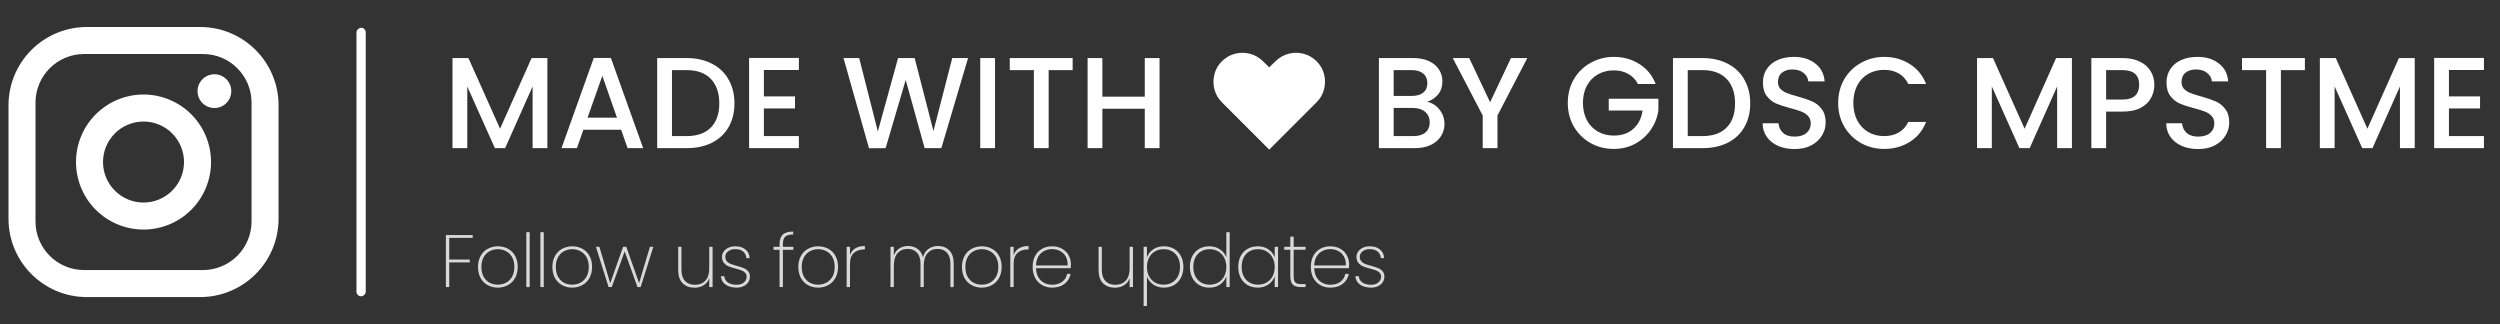 <svg width="270" height="35" viewBox="0 0 270 35" fill="none" xmlns="http://www.w3.org/2000/svg">
<rect x="0" y="0" width="270" height="35" fill="#333333" stroke="none"/>
<g clip-path="url(#clip0_1202_1637)">
<path d="M9.375 2.917H21.625C26.292 2.917 30.084 6.708 30.084 11.375V23.625C30.084 25.868 29.192 28.02 27.606 29.606C26.02 31.192 23.869 32.083 21.625 32.083H9.375C4.709 32.083 0.917 28.291 0.917 23.625V11.375C0.917 9.132 1.808 6.98 3.394 5.394C4.981 3.808 7.132 2.917 9.375 2.917ZM9.084 5.833C7.691 5.833 6.356 6.386 5.371 7.371C4.387 8.355 3.834 9.691 3.834 11.083V23.916C3.834 26.819 6.182 29.166 9.084 29.166H21.917C23.309 29.166 24.645 28.613 25.629 27.629C26.614 26.644 27.167 25.309 27.167 23.916V11.083C27.167 8.181 24.819 5.833 21.917 5.833H9.084ZM23.157 8.021C23.64 8.021 24.104 8.213 24.446 8.555C24.787 8.896 24.98 9.36 24.98 9.844C24.98 10.327 24.787 10.791 24.446 11.133C24.104 11.474 23.64 11.666 23.157 11.666C22.673 11.666 22.209 11.474 21.868 11.133C21.526 10.791 21.334 10.327 21.334 9.844C21.334 9.36 21.526 8.896 21.868 8.555C22.209 8.213 22.673 8.021 23.157 8.021ZM15.5 10.208C17.434 10.208 19.289 10.976 20.656 12.344C22.024 13.711 22.792 15.566 22.792 17.5C22.792 19.434 22.024 21.288 20.656 22.656C19.289 24.023 17.434 24.791 15.5 24.791C13.566 24.791 11.712 24.023 10.344 22.656C8.977 21.288 8.209 19.434 8.209 17.5C8.209 15.566 8.977 13.711 10.344 12.344C11.712 10.976 13.566 10.208 15.5 10.208ZM15.5 13.125C14.34 13.125 13.227 13.586 12.407 14.406C11.586 15.227 11.125 16.34 11.125 17.5C11.125 18.66 11.586 19.773 12.407 20.593C13.227 21.414 14.34 21.875 15.5 21.875C16.661 21.875 17.773 21.414 18.594 20.593C19.414 19.773 19.875 18.66 19.875 17.5C19.875 16.34 19.414 15.227 18.594 14.406C17.773 13.586 16.661 13.125 15.5 13.125Z" fill="white"/>
</g>
<rect x="38.5" y="32" width="29" height="1" rx="0.5" transform="rotate(-90 38.5 32)" fill="white"/>
<path d="M59.117 6.27V16H57.521V9.336L54.553 16H53.447L50.465 9.336V16H48.869V6.27H50.591L54.007 13.9L57.409 6.27H59.117ZM67.081 14.012H63.007L62.307 16H60.641L64.127 6.256H65.975L69.461 16H67.781L67.081 14.012ZM66.633 12.71L65.051 8.188L63.455 12.71H66.633ZM74.155 6.27C75.191 6.27 76.096 6.471 76.871 6.872C77.655 7.264 78.257 7.833 78.677 8.58C79.106 9.317 79.321 10.181 79.321 11.17C79.321 12.159 79.106 13.018 78.677 13.746C78.257 14.474 77.655 15.034 76.871 15.426C76.096 15.809 75.191 16 74.155 16H70.977V6.27H74.155ZM74.155 14.698C75.293 14.698 76.166 14.39 76.773 13.774C77.379 13.158 77.683 12.29 77.683 11.17C77.683 10.041 77.379 9.159 76.773 8.524C76.166 7.889 75.293 7.572 74.155 7.572H72.573V14.698H74.155ZM82.499 7.558V10.414H85.859V11.716H82.499V14.698H86.278V16H80.903V6.256H86.278V7.558H82.499ZM104.551 6.27L101.667 16H99.861L97.817 8.636L95.647 16L93.855 16.014L91.097 6.27H92.791L94.807 14.194L96.991 6.27H98.783L100.813 14.152L102.843 6.27H104.551ZM107.463 6.27V16H105.867V6.27H107.463ZM115.845 6.27V7.572H113.255V16H111.659V7.572H109.055V6.27H115.845ZM125.231 6.27V16H123.635V11.744H119.057V16H117.461V6.27H119.057V10.442H123.635V6.27H125.231ZM137.078 16.159L131.967 11.048C131.56 10.641 131.288 10.167 131.152 9.626C131.019 9.086 131.021 8.549 131.157 8.016C131.293 7.479 131.563 7.011 131.967 6.614C132.382 6.206 132.854 5.936 133.384 5.803C133.918 5.667 134.45 5.667 134.98 5.803C135.514 5.939 135.988 6.209 136.402 6.614L137.078 7.27L137.754 6.614C138.172 6.209 138.646 5.939 139.176 5.803C139.706 5.667 140.237 5.667 140.767 5.803C141.301 5.936 141.775 6.206 142.189 6.614C142.593 7.011 142.863 7.479 142.999 8.016C143.135 8.549 143.135 9.086 142.999 9.626C142.867 10.167 142.597 10.641 142.189 11.048L137.078 16.159ZM154.128 11.002C154.651 11.095 155.094 11.371 155.458 11.828C155.822 12.285 156.004 12.803 156.004 13.382C156.004 13.877 155.873 14.325 155.612 14.726C155.36 15.118 154.991 15.431 154.506 15.664C154.021 15.888 153.456 16 152.812 16H148.92V6.27H152.63C153.293 6.27 153.862 6.382 154.338 6.606C154.814 6.83 155.173 7.133 155.416 7.516C155.659 7.889 155.78 8.309 155.78 8.776C155.78 9.336 155.631 9.803 155.332 10.176C155.033 10.549 154.632 10.825 154.128 11.002ZM150.516 10.358H152.49C153.013 10.358 153.419 10.241 153.708 10.008C154.007 9.765 154.156 9.42 154.156 8.972C154.156 8.533 154.007 8.193 153.708 7.95C153.419 7.698 153.013 7.572 152.49 7.572H150.516V10.358ZM152.672 14.698C153.213 14.698 153.638 14.567 153.946 14.306C154.254 14.045 154.408 13.681 154.408 13.214C154.408 12.738 154.245 12.36 153.918 12.08C153.591 11.8 153.157 11.66 152.616 11.66H150.516V14.698H152.672ZM164.948 6.27L161.728 12.472V16H160.132V12.472L156.898 6.27H158.676L160.93 11.044L163.184 6.27H164.948ZM176.894 9.07C176.642 8.585 176.292 8.221 175.844 7.978C175.396 7.726 174.878 7.6 174.29 7.6C173.646 7.6 173.072 7.745 172.568 8.034C172.064 8.323 171.667 8.734 171.378 9.266C171.098 9.798 170.958 10.414 170.958 11.114C170.958 11.814 171.098 12.435 171.378 12.976C171.667 13.508 172.064 13.919 172.568 14.208C173.072 14.497 173.646 14.642 174.29 14.642C175.158 14.642 175.862 14.399 176.404 13.914C176.945 13.429 177.276 12.771 177.398 11.94H173.744V10.666H179.106V11.912C179.003 12.668 178.732 13.363 178.294 13.998C177.864 14.633 177.3 15.141 176.6 15.524C175.909 15.897 175.139 16.084 174.29 16.084C173.375 16.084 172.54 15.874 171.784 15.454C171.028 15.025 170.426 14.432 169.978 13.676C169.539 12.92 169.32 12.066 169.32 11.114C169.32 10.162 169.539 9.308 169.978 8.552C170.426 7.796 171.028 7.208 171.784 6.788C172.549 6.359 173.384 6.144 174.29 6.144C175.326 6.144 176.245 6.401 177.048 6.914C177.86 7.418 178.448 8.137 178.812 9.07H176.894ZM183.858 6.27C184.894 6.27 185.799 6.471 186.574 6.872C187.358 7.264 187.96 7.833 188.38 8.58C188.809 9.317 189.024 10.181 189.024 11.17C189.024 12.159 188.809 13.018 188.38 13.746C187.96 14.474 187.358 15.034 186.574 15.426C185.799 15.809 184.894 16 183.858 16H180.68V6.27H183.858ZM183.858 14.698C184.997 14.698 185.869 14.39 186.476 13.774C187.083 13.158 187.386 12.29 187.386 11.17C187.386 10.041 187.083 9.159 186.476 8.524C185.869 7.889 184.997 7.572 183.858 7.572H182.276V14.698H183.858ZM193.812 16.098C193.158 16.098 192.57 15.986 192.048 15.762C191.525 15.529 191.114 15.202 190.816 14.782C190.517 14.362 190.368 13.872 190.368 13.312H192.076C192.113 13.732 192.276 14.077 192.566 14.348C192.864 14.619 193.28 14.754 193.812 14.754C194.362 14.754 194.792 14.623 195.1 14.362C195.408 14.091 195.562 13.746 195.562 13.326C195.562 12.999 195.464 12.733 195.268 12.528C195.081 12.323 194.843 12.164 194.554 12.052C194.274 11.94 193.882 11.819 193.378 11.688C192.743 11.52 192.225 11.352 191.824 11.184C191.432 11.007 191.096 10.736 190.816 10.372C190.536 10.008 190.396 9.523 190.396 8.916C190.396 8.356 190.536 7.866 190.816 7.446C191.096 7.026 191.488 6.704 191.992 6.48C192.496 6.256 193.079 6.144 193.742 6.144C194.684 6.144 195.454 6.382 196.052 6.858C196.658 7.325 196.994 7.969 197.06 8.79H195.296C195.268 8.435 195.1 8.132 194.792 7.88C194.484 7.628 194.078 7.502 193.574 7.502C193.116 7.502 192.743 7.619 192.454 7.852C192.164 8.085 192.02 8.421 192.02 8.86C192.02 9.159 192.108 9.406 192.286 9.602C192.472 9.789 192.706 9.938 192.986 10.05C193.266 10.162 193.648 10.283 194.134 10.414C194.778 10.591 195.3 10.769 195.702 10.946C196.112 11.123 196.458 11.399 196.738 11.772C197.027 12.136 197.172 12.626 197.172 13.242C197.172 13.737 197.036 14.203 196.766 14.642C196.504 15.081 196.117 15.435 195.604 15.706C195.1 15.967 194.502 16.098 193.812 16.098ZM198.523 11.114C198.523 10.162 198.742 9.308 199.181 8.552C199.629 7.796 200.231 7.208 200.987 6.788C201.752 6.359 202.588 6.144 203.493 6.144C204.529 6.144 205.448 6.401 206.251 6.914C207.063 7.418 207.651 8.137 208.015 9.07H206.097C205.845 8.557 205.495 8.174 205.047 7.922C204.599 7.67 204.081 7.544 203.493 7.544C202.849 7.544 202.275 7.689 201.771 7.978C201.267 8.267 200.87 8.683 200.581 9.224C200.301 9.765 200.161 10.395 200.161 11.114C200.161 11.833 200.301 12.463 200.581 13.004C200.87 13.545 201.267 13.965 201.771 14.264C202.275 14.553 202.849 14.698 203.493 14.698C204.081 14.698 204.599 14.572 205.047 14.32C205.495 14.068 205.845 13.685 206.097 13.172H208.015C207.651 14.105 207.063 14.824 206.251 15.328C205.448 15.832 204.529 16.084 203.493 16.084C202.578 16.084 201.743 15.874 200.987 15.454C200.231 15.025 199.629 14.432 199.181 13.676C198.742 12.92 198.523 12.066 198.523 11.114ZM223.768 6.27V16H222.172V9.336L219.204 16H218.098L215.116 9.336V16H213.52V6.27H215.242L218.658 13.9L222.06 6.27H223.768ZM232.669 9.168C232.669 9.663 232.553 10.129 232.319 10.568C232.086 11.007 231.713 11.366 231.199 11.646C230.686 11.917 230.028 12.052 229.225 12.052H227.461V16H225.865V6.27H229.225C229.972 6.27 230.602 6.401 231.115 6.662C231.638 6.914 232.025 7.259 232.277 7.698C232.539 8.137 232.669 8.627 232.669 9.168ZM229.225 10.75C229.832 10.75 230.285 10.615 230.583 10.344C230.882 10.064 231.031 9.672 231.031 9.168C231.031 8.104 230.429 7.572 229.225 7.572H227.461V10.75H229.225ZM237.398 16.098C236.744 16.098 236.156 15.986 235.634 15.762C235.111 15.529 234.7 15.202 234.402 14.782C234.103 14.362 233.954 13.872 233.954 13.312H235.662C235.699 13.732 235.862 14.077 236.152 14.348C236.45 14.619 236.866 14.754 237.398 14.754C237.948 14.754 238.378 14.623 238.686 14.362C238.994 14.091 239.148 13.746 239.148 13.326C239.148 12.999 239.05 12.733 238.854 12.528C238.667 12.323 238.429 12.164 238.14 12.052C237.86 11.94 237.468 11.819 236.964 11.688C236.329 11.52 235.811 11.352 235.41 11.184C235.018 11.007 234.682 10.736 234.402 10.372C234.122 10.008 233.982 9.523 233.982 8.916C233.982 8.356 234.122 7.866 234.402 7.446C234.682 7.026 235.074 6.704 235.578 6.48C236.082 6.256 236.665 6.144 237.328 6.144C238.27 6.144 239.04 6.382 239.638 6.858C240.244 7.325 240.58 7.969 240.646 8.79H238.882C238.854 8.435 238.686 8.132 238.378 7.88C238.07 7.628 237.664 7.502 237.16 7.502C236.702 7.502 236.329 7.619 236.04 7.852C235.75 8.085 235.606 8.421 235.606 8.86C235.606 9.159 235.694 9.406 235.872 9.602C236.058 9.789 236.292 9.938 236.572 10.05C236.852 10.162 237.234 10.283 237.72 10.414C238.364 10.591 238.886 10.769 239.288 10.946C239.698 11.123 240.044 11.399 240.324 11.772C240.613 12.136 240.758 12.626 240.758 13.242C240.758 13.737 240.622 14.203 240.352 14.642C240.09 15.081 239.703 15.435 239.19 15.706C238.686 15.967 238.088 16.098 237.398 16.098ZM248.927 6.27V7.572H246.337V16H244.741V7.572H242.137V6.27H248.927ZM260.791 6.27V16H259.195V9.336L256.227 16H255.121L252.139 9.336V16H250.543V6.27H252.265L255.681 13.9L259.083 6.27H260.791ZM264.485 7.558V10.414H267.845V11.716H264.485V14.698H268.265V16H262.889V6.256H268.265V7.558H264.485Z" fill="white"/>
<path d="M51.052 25.384V25.688H48.516V28.032H50.732V28.336H48.516V31H48.156V25.384H51.052ZM53.76 31.064C53.354 31.064 52.989 30.973 52.664 30.792C52.338 30.611 52.082 30.352 51.896 30.016C51.714 29.675 51.624 29.277 51.624 28.824C51.624 28.376 51.717 27.984 51.904 27.648C52.09 27.307 52.346 27.048 52.672 26.872C53.002 26.691 53.37 26.6 53.776 26.6C54.181 26.6 54.546 26.691 54.872 26.872C55.197 27.048 55.45 27.304 55.632 27.64C55.818 27.976 55.912 28.371 55.912 28.824C55.912 29.277 55.818 29.675 55.632 30.016C55.445 30.352 55.186 30.611 54.856 30.792C54.53 30.973 54.165 31.064 53.76 31.064ZM53.76 30.744C54.074 30.744 54.368 30.675 54.64 30.536C54.917 30.392 55.138 30.176 55.304 29.888C55.469 29.6 55.552 29.245 55.552 28.824C55.552 28.408 55.469 28.056 55.304 27.768C55.138 27.48 54.92 27.267 54.648 27.128C54.376 26.984 54.082 26.912 53.768 26.912C53.453 26.912 53.16 26.984 52.888 27.128C52.621 27.267 52.405 27.48 52.24 27.768C52.074 28.056 51.992 28.408 51.992 28.824C51.992 29.245 52.072 29.6 52.232 29.888C52.397 30.176 52.613 30.392 52.88 30.536C53.152 30.675 53.445 30.744 53.76 30.744ZM57.204 25.08V31H56.844V25.08H57.204ZM58.724 25.08V31H58.364V25.08H58.724ZM61.795 31.064C61.39 31.064 61.025 30.973 60.699 30.792C60.374 30.611 60.118 30.352 59.931 30.016C59.75 29.675 59.659 29.277 59.659 28.824C59.659 28.376 59.752 27.984 59.939 27.648C60.126 27.307 60.382 27.048 60.707 26.872C61.038 26.691 61.406 26.6 61.811 26.6C62.217 26.6 62.582 26.691 62.907 26.872C63.233 27.048 63.486 27.304 63.667 27.64C63.854 27.976 63.947 28.371 63.947 28.824C63.947 29.277 63.854 29.675 63.667 30.016C63.48 30.352 63.222 30.611 62.891 30.792C62.566 30.973 62.2 31.064 61.795 31.064ZM61.795 30.744C62.11 30.744 62.403 30.675 62.675 30.536C62.953 30.392 63.174 30.176 63.339 29.888C63.505 29.6 63.587 29.245 63.587 28.824C63.587 28.408 63.505 28.056 63.339 27.768C63.174 27.48 62.955 27.267 62.683 27.128C62.411 26.984 62.118 26.912 61.803 26.912C61.489 26.912 61.195 26.984 60.923 27.128C60.657 27.267 60.441 27.48 60.275 27.768C60.11 28.056 60.027 28.408 60.027 28.824C60.027 29.245 60.107 29.6 60.267 29.888C60.432 30.176 60.648 30.392 60.915 30.536C61.187 30.675 61.48 30.744 61.795 30.744ZM70.559 26.656L69.191 31H68.847L67.463 27.152L66.071 31H65.727L64.359 26.656H64.735L65.903 30.592L67.295 26.656H67.639L69.023 30.576L70.191 26.656H70.559ZM76.958 26.656V31H76.598V30.056C76.475 30.387 76.27 30.64 75.982 30.816C75.699 30.987 75.374 31.072 75.006 31.072C74.489 31.072 74.065 30.915 73.734 30.6C73.409 30.28 73.246 29.808 73.246 29.184V26.656H73.598V29.16C73.598 29.677 73.729 30.075 73.99 30.352C74.251 30.624 74.606 30.76 75.054 30.76C75.523 30.76 75.897 30.611 76.174 30.312C76.457 30.013 76.598 29.571 76.598 28.984V26.656H76.958ZM79.558 31.064C79.073 31.064 78.676 30.957 78.366 30.744C78.062 30.531 77.892 30.227 77.854 29.832H78.222C78.249 30.115 78.377 30.339 78.606 30.504C78.841 30.669 79.158 30.752 79.558 30.752C79.889 30.752 80.15 30.669 80.342 30.504C80.54 30.333 80.638 30.125 80.638 29.88C80.638 29.709 80.585 29.571 80.478 29.464C80.377 29.352 80.249 29.267 80.094 29.208C79.94 29.149 79.729 29.085 79.462 29.016C79.142 28.931 78.884 28.848 78.686 28.768C78.489 28.683 78.321 28.557 78.182 28.392C78.044 28.227 77.974 28.005 77.974 27.728C77.974 27.525 78.036 27.339 78.158 27.168C78.281 26.992 78.452 26.853 78.67 26.752C78.889 26.651 79.137 26.6 79.414 26.6C79.868 26.6 80.233 26.715 80.51 26.944C80.793 27.168 80.945 27.48 80.966 27.88H80.606C80.59 27.592 80.478 27.357 80.27 27.176C80.062 26.995 79.774 26.904 79.406 26.904C79.097 26.904 78.841 26.984 78.638 27.144C78.436 27.304 78.334 27.499 78.334 27.728C78.334 27.931 78.39 28.096 78.502 28.224C78.62 28.347 78.761 28.443 78.926 28.512C79.097 28.576 79.321 28.645 79.598 28.72C79.902 28.8 80.145 28.88 80.326 28.96C80.513 29.035 80.67 29.147 80.798 29.296C80.926 29.44 80.99 29.635 80.99 29.88C80.99 30.104 80.929 30.307 80.806 30.488C80.684 30.669 80.513 30.811 80.294 30.912C80.076 31.013 79.83 31.064 79.558 31.064ZM85.681 26.976H84.553V31H84.193V26.976H83.537V26.656H84.193V26.352C84.193 25.899 84.307 25.563 84.537 25.344C84.766 25.12 85.142 25.008 85.665 25.008V25.328C85.249 25.328 84.958 25.408 84.793 25.568C84.633 25.728 84.553 25.989 84.553 26.352V26.656H85.681V26.976ZM88.355 31.064C87.95 31.064 87.584 30.973 87.259 30.792C86.933 30.611 86.677 30.352 86.491 30.016C86.309 29.675 86.219 29.277 86.219 28.824C86.219 28.376 86.312 27.984 86.499 27.648C86.686 27.307 86.942 27.048 87.267 26.872C87.597 26.691 87.966 26.6 88.371 26.6C88.776 26.6 89.141 26.691 89.467 26.872C89.792 27.048 90.046 27.304 90.227 27.64C90.413 27.976 90.507 28.371 90.507 28.824C90.507 29.277 90.413 29.675 90.227 30.016C90.04 30.352 89.781 30.611 89.451 30.792C89.126 30.973 88.76 31.064 88.355 31.064ZM88.355 30.744C88.669 30.744 88.963 30.675 89.235 30.536C89.512 30.392 89.734 30.176 89.899 29.888C90.064 29.6 90.147 29.245 90.147 28.824C90.147 28.408 90.064 28.056 89.899 27.768C89.734 27.48 89.515 27.267 89.243 27.128C88.971 26.984 88.677 26.912 88.363 26.912C88.048 26.912 87.755 26.984 87.483 27.128C87.216 27.267 87 27.48 86.835 27.768C86.669 28.056 86.587 28.408 86.587 28.824C86.587 29.245 86.667 29.6 86.827 29.888C86.992 30.176 87.208 30.392 87.475 30.536C87.747 30.675 88.04 30.744 88.355 30.744ZM91.799 27.552C91.906 27.232 92.095 26.989 92.367 26.824C92.639 26.653 92.986 26.568 93.407 26.568V26.944H93.287C92.861 26.944 92.506 27.067 92.223 27.312C91.941 27.552 91.799 27.947 91.799 28.496V31H91.439V26.656H91.799V27.552ZM101.31 26.568C101.806 26.568 102.211 26.728 102.526 27.048C102.84 27.363 102.998 27.832 102.998 28.456V31H102.646V28.48C102.646 27.963 102.52 27.568 102.27 27.296C102.024 27.019 101.686 26.88 101.254 26.88C100.806 26.88 100.446 27.035 100.174 27.344C99.902 27.653 99.766 28.101 99.766 28.688V31H99.414V28.48C99.414 27.963 99.288 27.568 99.038 27.296C98.793 27.019 98.454 26.88 98.022 26.88C97.574 26.88 97.214 27.035 96.942 27.344C96.67 27.653 96.534 28.101 96.534 28.688V31H96.174V26.656H96.534V27.6C96.656 27.259 96.854 27.003 97.126 26.832C97.403 26.656 97.721 26.568 98.078 26.568C98.472 26.568 98.811 26.672 99.094 26.88C99.382 27.083 99.579 27.384 99.686 27.784C99.787 27.384 99.984 27.083 100.278 26.88C100.571 26.672 100.915 26.568 101.31 26.568ZM106.027 31.064C105.622 31.064 105.257 30.973 104.931 30.792C104.606 30.611 104.35 30.352 104.163 30.016C103.982 29.675 103.891 29.277 103.891 28.824C103.891 28.376 103.985 27.984 104.171 27.648C104.358 27.307 104.614 27.048 104.939 26.872C105.27 26.691 105.638 26.6 106.043 26.6C106.449 26.6 106.814 26.691 107.139 26.872C107.465 27.048 107.718 27.304 107.899 27.64C108.086 27.976 108.179 28.371 108.179 28.824C108.179 29.277 108.086 29.675 107.899 30.016C107.713 30.352 107.454 30.611 107.123 30.792C106.798 30.973 106.433 31.064 106.027 31.064ZM106.027 30.744C106.342 30.744 106.635 30.675 106.907 30.536C107.185 30.392 107.406 30.176 107.571 29.888C107.737 29.6 107.819 29.245 107.819 28.824C107.819 28.408 107.737 28.056 107.571 27.768C107.406 27.48 107.187 27.267 106.915 27.128C106.643 26.984 106.35 26.912 106.035 26.912C105.721 26.912 105.427 26.984 105.155 27.128C104.889 27.267 104.673 27.48 104.507 27.768C104.342 28.056 104.259 28.408 104.259 28.824C104.259 29.245 104.339 29.6 104.499 29.888C104.665 30.176 104.881 30.392 105.147 30.536C105.419 30.675 105.713 30.744 106.027 30.744ZM109.472 27.552C109.578 27.232 109.768 26.989 110.04 26.824C110.312 26.653 110.658 26.568 111.08 26.568V26.944H110.96C110.533 26.944 110.178 27.067 109.896 27.312C109.613 27.552 109.472 27.947 109.472 28.496V31H109.112V26.656H109.472V27.552ZM115.66 28.536C115.66 28.728 115.655 28.872 115.644 28.968H111.892C111.903 29.357 111.988 29.685 112.148 29.952C112.308 30.219 112.519 30.419 112.78 30.552C113.042 30.685 113.327 30.752 113.636 30.752C114.063 30.752 114.42 30.648 114.708 30.44C114.996 30.227 115.178 29.939 115.252 29.576H115.628C115.543 30.019 115.324 30.379 114.972 30.656C114.62 30.928 114.175 31.064 113.636 31.064C113.231 31.064 112.868 30.973 112.548 30.792C112.228 30.611 111.978 30.352 111.796 30.016C111.615 29.675 111.524 29.277 111.524 28.824C111.524 28.371 111.612 27.976 111.788 27.64C111.97 27.304 112.22 27.048 112.54 26.872C112.86 26.691 113.226 26.6 113.636 26.6C114.052 26.6 114.412 26.691 114.716 26.872C115.026 27.048 115.26 27.285 115.42 27.584C115.58 27.877 115.66 28.195 115.66 28.536ZM115.3 28.672C115.316 28.288 115.247 27.963 115.092 27.696C114.943 27.429 114.738 27.232 114.476 27.104C114.215 26.971 113.932 26.904 113.628 26.904C113.324 26.904 113.042 26.971 112.78 27.104C112.524 27.232 112.314 27.429 112.148 27.696C111.988 27.963 111.903 28.288 111.892 28.672H115.3ZM122.358 26.656V31H121.998V30.056C121.876 30.387 121.67 30.64 121.382 30.816C121.1 30.987 120.774 31.072 120.406 31.072C119.889 31.072 119.465 30.915 119.134 30.6C118.809 30.28 118.646 29.808 118.646 29.184V26.656H118.998V29.16C118.998 29.677 119.129 30.075 119.39 30.352C119.652 30.624 120.006 30.76 120.454 30.76C120.924 30.76 121.297 30.611 121.574 30.312C121.857 30.013 121.998 29.571 121.998 28.984V26.656H122.358ZM123.871 27.8C123.993 27.448 124.215 27.16 124.535 26.936C124.86 26.712 125.252 26.6 125.711 26.6C126.116 26.6 126.476 26.691 126.791 26.872C127.111 27.053 127.359 27.312 127.535 27.648C127.716 27.984 127.807 28.376 127.807 28.824C127.807 29.272 127.716 29.667 127.535 30.008C127.359 30.344 127.111 30.605 126.791 30.792C126.476 30.973 126.116 31.064 125.711 31.064C125.257 31.064 124.868 30.952 124.543 30.728C124.223 30.499 123.999 30.211 123.871 29.864V33.048H123.511V26.656H123.871V27.8ZM127.439 28.824C127.439 28.429 127.364 28.088 127.215 27.8C127.065 27.512 126.855 27.293 126.583 27.144C126.316 26.989 126.007 26.912 125.655 26.912C125.319 26.912 125.015 26.992 124.743 27.152C124.471 27.307 124.257 27.531 124.103 27.824C123.948 28.112 123.871 28.445 123.871 28.824C123.871 29.208 123.948 29.547 124.103 29.84C124.257 30.128 124.471 30.352 124.743 30.512C125.015 30.667 125.319 30.744 125.655 30.744C126.007 30.744 126.316 30.667 126.583 30.512C126.855 30.357 127.065 30.136 127.215 29.848C127.364 29.56 127.439 29.219 127.439 28.824ZM128.509 28.824C128.509 28.376 128.597 27.984 128.773 27.648C128.955 27.312 129.203 27.053 129.517 26.872C129.837 26.691 130.2 26.6 130.605 26.6C131.048 26.6 131.432 26.712 131.757 26.936C132.083 27.155 132.312 27.44 132.445 27.792V25.08H132.805V31H132.445V29.848C132.317 30.205 132.093 30.499 131.773 30.728C131.453 30.952 131.064 31.064 130.605 31.064C130.2 31.064 129.837 30.973 129.517 30.792C129.203 30.605 128.955 30.344 128.773 30.008C128.597 29.667 128.509 29.272 128.509 28.824ZM132.445 28.824C132.445 28.445 132.365 28.112 132.205 27.824C132.051 27.531 131.837 27.307 131.565 27.152C131.293 26.992 130.989 26.912 130.653 26.912C130.301 26.912 129.992 26.989 129.725 27.144C129.459 27.293 129.251 27.512 129.101 27.8C128.952 28.088 128.877 28.429 128.877 28.824C128.877 29.219 128.952 29.56 129.101 29.848C129.251 30.136 129.459 30.357 129.725 30.512C129.997 30.667 130.307 30.744 130.653 30.744C130.989 30.744 131.293 30.667 131.565 30.512C131.843 30.352 132.059 30.128 132.213 29.84C132.368 29.547 132.445 29.208 132.445 28.824ZM133.732 28.824C133.732 28.376 133.82 27.984 133.996 27.648C134.178 27.312 134.426 27.053 134.74 26.872C135.06 26.691 135.423 26.6 135.828 26.6C136.287 26.6 136.676 26.712 136.996 26.936C137.316 27.16 137.54 27.445 137.668 27.792V26.656H138.028V31H137.668V29.856C137.54 30.208 137.314 30.499 136.988 30.728C136.668 30.952 136.282 31.064 135.828 31.064C135.423 31.064 135.06 30.973 134.74 30.792C134.426 30.605 134.178 30.344 133.996 30.008C133.82 29.667 133.732 29.272 133.732 28.824ZM137.668 28.824C137.668 28.445 137.588 28.112 137.428 27.824C137.274 27.531 137.06 27.307 136.788 27.152C136.516 26.992 136.212 26.912 135.876 26.912C135.524 26.912 135.215 26.989 134.948 27.144C134.682 27.293 134.474 27.512 134.324 27.8C134.175 28.088 134.1 28.429 134.1 28.824C134.1 29.219 134.175 29.56 134.324 29.848C134.474 30.136 134.682 30.357 134.948 30.512C135.22 30.667 135.53 30.744 135.876 30.744C136.212 30.744 136.516 30.667 136.788 30.512C137.066 30.352 137.282 30.128 137.436 29.84C137.591 29.547 137.668 29.208 137.668 28.824ZM139.715 26.968V29.84C139.715 30.16 139.774 30.381 139.891 30.504C140.008 30.621 140.216 30.68 140.515 30.68H141.003V31H140.459C140.08 31 139.8 30.912 139.619 30.736C139.443 30.555 139.355 30.256 139.355 29.84V26.968H138.699V26.656H139.355V25.552H139.715V26.656H141.003V26.968H139.715ZM145.705 28.536C145.705 28.728 145.699 28.872 145.689 28.968H141.937C141.947 29.357 142.033 29.685 142.193 29.952C142.353 30.219 142.563 30.419 142.825 30.552C143.086 30.685 143.371 30.752 143.681 30.752C144.107 30.752 144.465 30.648 144.753 30.44C145.041 30.227 145.222 29.939 145.297 29.576H145.673C145.587 30.019 145.369 30.379 145.017 30.656C144.665 30.928 144.219 31.064 143.681 31.064C143.275 31.064 142.913 30.973 142.593 30.792C142.273 30.611 142.022 30.352 141.841 30.016C141.659 29.675 141.569 29.277 141.569 28.824C141.569 28.371 141.657 27.976 141.833 27.64C142.014 27.304 142.265 27.048 142.585 26.872C142.905 26.691 143.27 26.6 143.681 26.6C144.097 26.6 144.457 26.691 144.761 26.872C145.07 27.048 145.305 27.285 145.465 27.584C145.625 27.877 145.705 28.195 145.705 28.536ZM145.345 28.672C145.361 28.288 145.291 27.963 145.137 27.696C144.987 27.429 144.782 27.232 144.521 27.104C144.259 26.971 143.977 26.904 143.673 26.904C143.369 26.904 143.086 26.971 142.825 27.104C142.569 27.232 142.358 27.429 142.193 27.696C142.033 27.963 141.947 28.288 141.937 28.672H145.345ZM148.081 31.064C147.595 31.064 147.198 30.957 146.889 30.744C146.585 30.531 146.414 30.227 146.377 29.832H146.745C146.771 30.115 146.899 30.339 147.129 30.504C147.363 30.669 147.681 30.752 148.081 30.752C148.411 30.752 148.673 30.669 148.865 30.504C149.062 30.333 149.161 30.125 149.161 29.88C149.161 29.709 149.107 29.571 149.001 29.464C148.899 29.352 148.771 29.267 148.617 29.208C148.462 29.149 148.251 29.085 147.985 29.016C147.665 28.931 147.406 28.848 147.209 28.768C147.011 28.683 146.843 28.557 146.705 28.392C146.566 28.227 146.497 28.005 146.497 27.728C146.497 27.525 146.558 27.339 146.681 27.168C146.803 26.992 146.974 26.853 147.193 26.752C147.411 26.651 147.659 26.6 147.937 26.6C148.39 26.6 148.755 26.715 149.033 26.944C149.315 27.168 149.467 27.48 149.489 27.88H149.129C149.113 27.592 149.001 27.357 148.793 27.176C148.585 26.995 148.297 26.904 147.929 26.904C147.619 26.904 147.363 26.984 147.161 27.144C146.958 27.304 146.857 27.499 146.857 27.728C146.857 27.931 146.913 28.096 147.025 28.224C147.142 28.347 147.283 28.443 147.449 28.512C147.619 28.576 147.843 28.645 148.121 28.72C148.425 28.8 148.667 28.88 148.849 28.96C149.035 29.035 149.193 29.147 149.321 29.296C149.449 29.44 149.513 29.635 149.513 29.88C149.513 30.104 149.451 30.307 149.329 30.488C149.206 30.669 149.035 30.811 148.817 30.912C148.598 31.013 148.353 31.064 148.081 31.064Z" fill="#D9D9D9"/>
<defs>
<clipPath id="clip0_1202_1637">
<rect width="30" height="35" fill="white" transform="translate(0.5)"/>
</clipPath>
</defs>
</svg>
